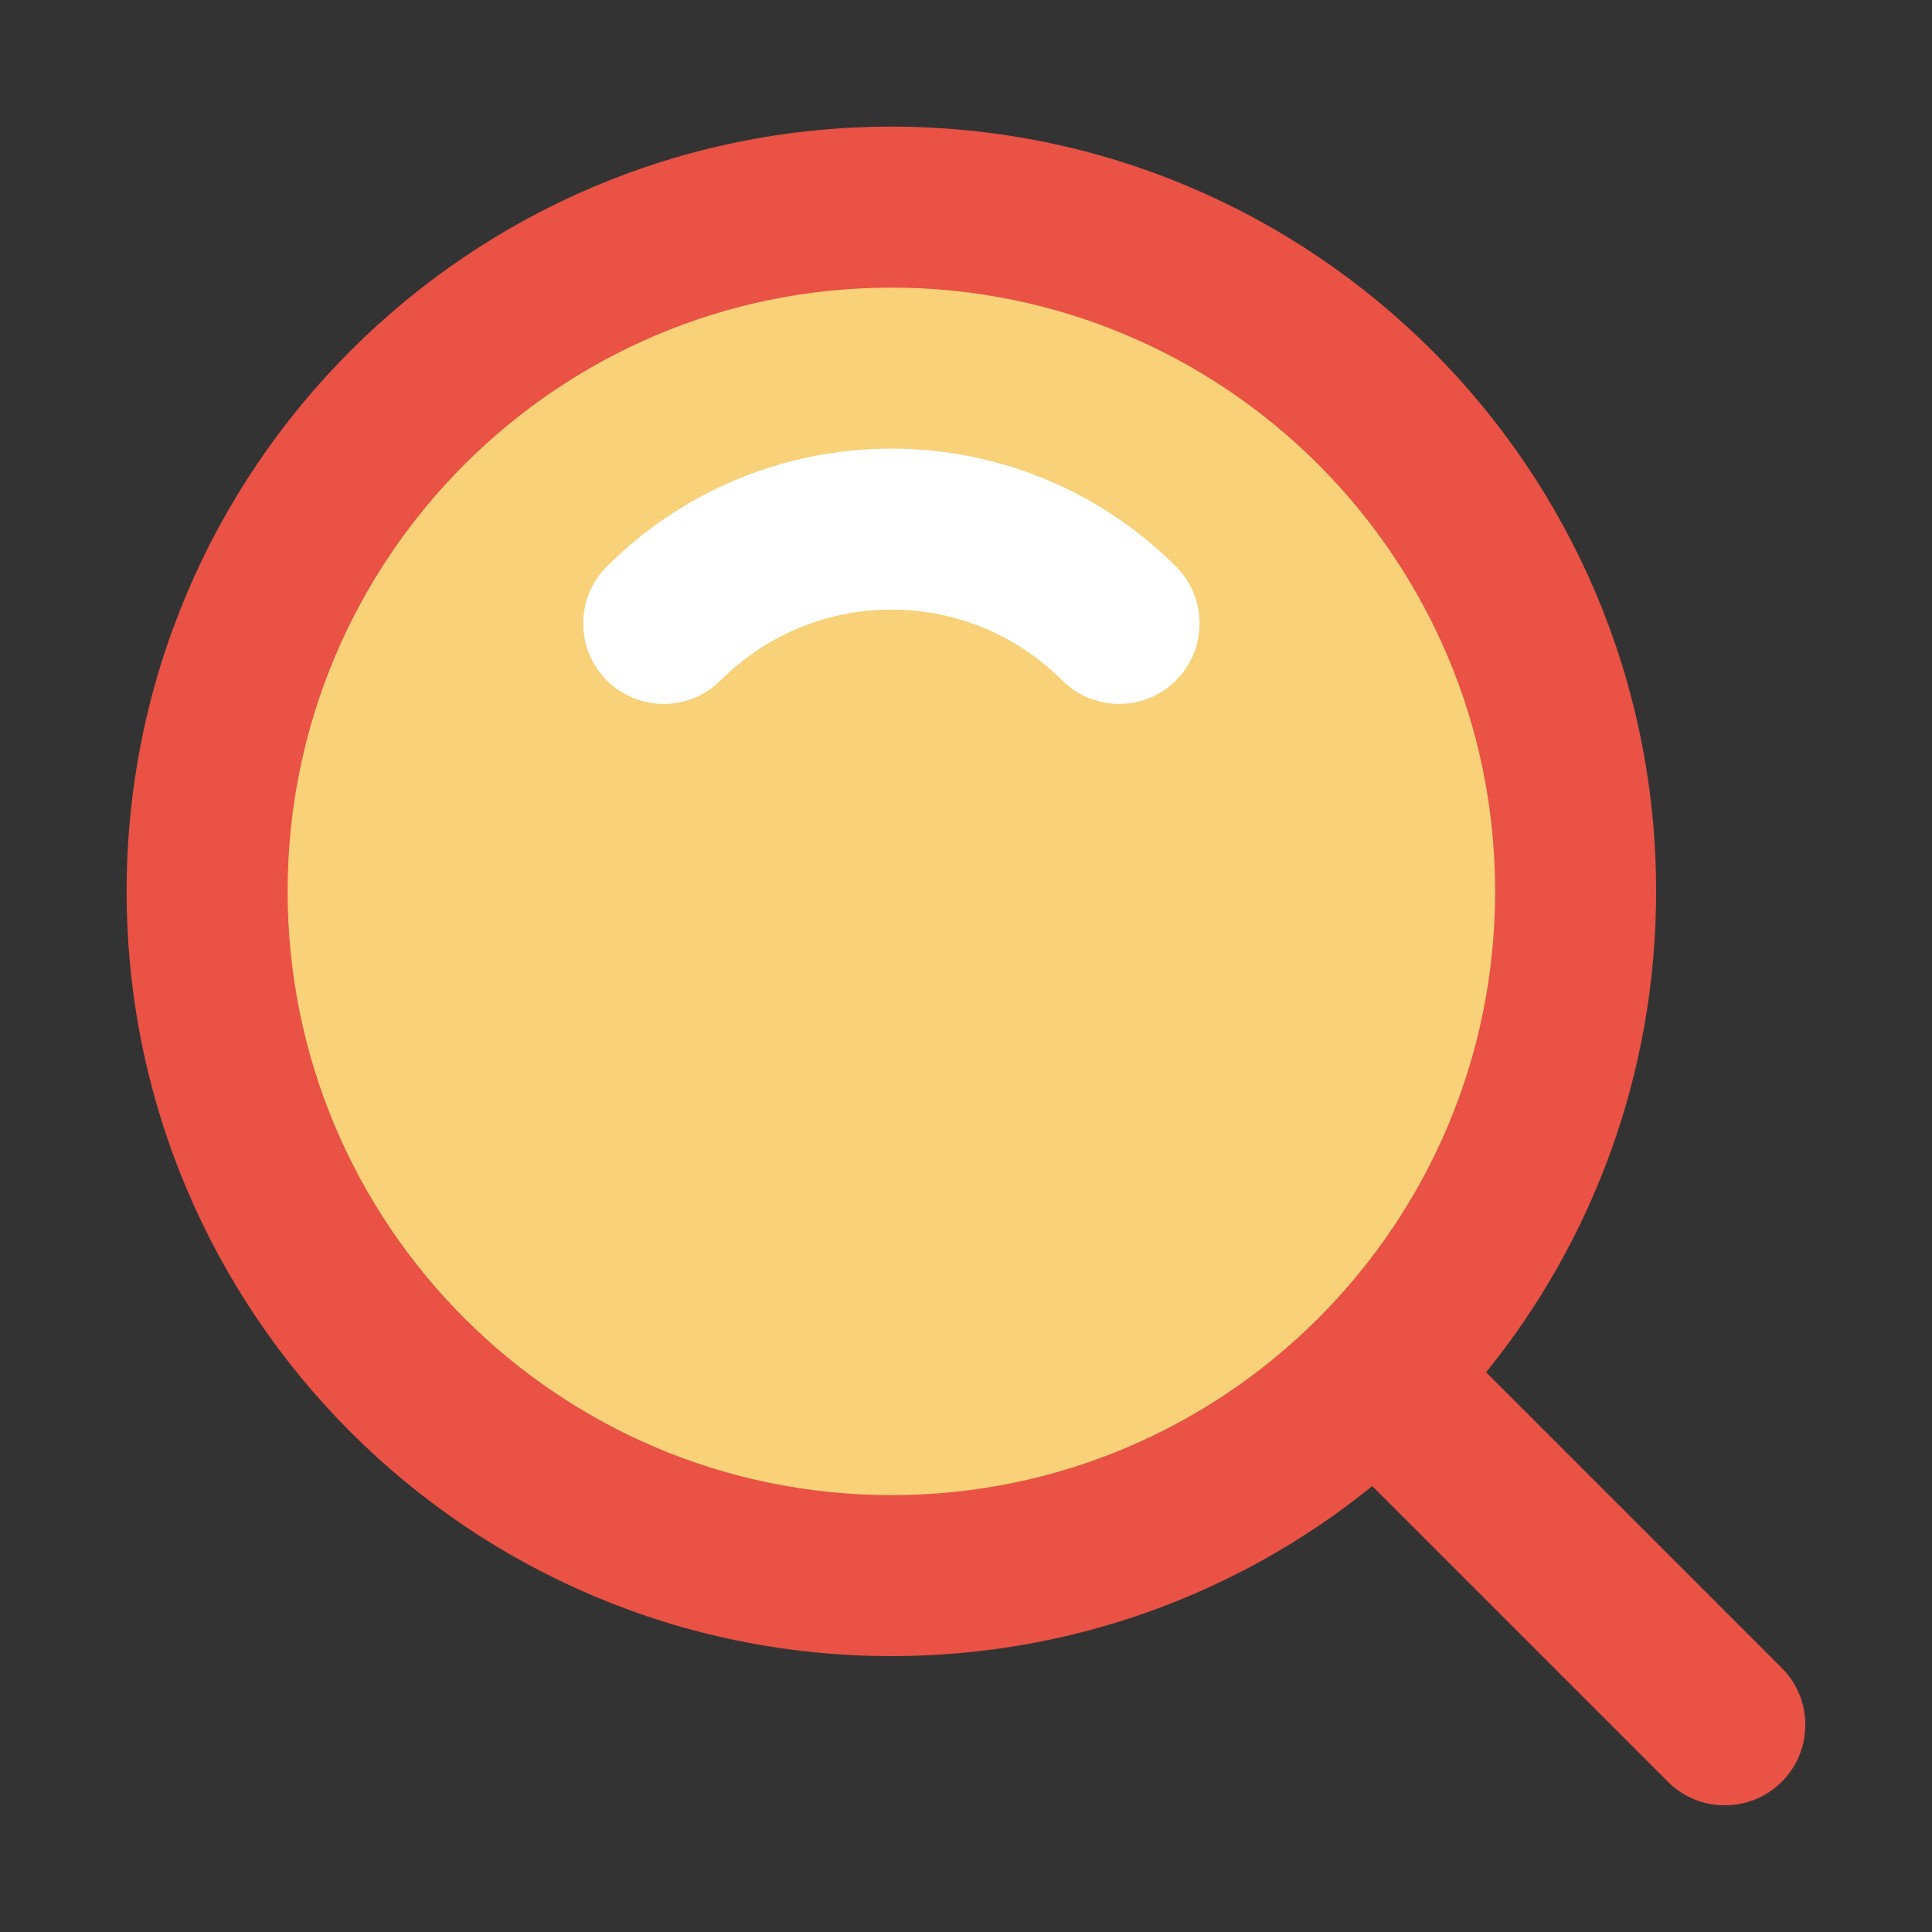 <svg width="24" height="24" viewBox="0 0 24 24" fill="none" xmlns="http://www.w3.org/2000/svg">
<rect x="0" y="0" width="24" height="24" fill="#333333" stroke="none"/>
<g id="Icons / Search">
<path id="mirror" d="M11.073 19.573C15.768 19.573 19.573 15.768 19.573 11.073C19.573 6.379 15.768 2.573 11.073 2.573C6.379 2.573 2.573 6.379 2.573 11.073C2.573 15.768 6.379 19.573 11.073 19.573Z" fill="#F8D178"/>
<path id="reflection" fill-rule="evenodd" clip-rule="evenodd" d="M7.538 7.038C8.441 6.134 9.693 5.573 11.073 5.573C12.454 5.573 13.705 6.134 14.609 7.038C14.999 7.428 14.999 8.061 14.609 8.452C14.218 8.842 13.585 8.842 13.195 8.452C12.651 7.908 11.902 7.573 11.073 7.573C10.245 7.573 9.496 7.908 8.952 8.452C8.561 8.842 7.928 8.842 7.538 8.452C7.147 8.061 7.147 7.428 7.538 7.038Z" fill="white"/>
<path id="loupe" fill-rule="evenodd" clip-rule="evenodd" d="M11.073 1.573C5.827 1.573 1.573 5.827 1.573 11.073C1.573 16.32 5.827 20.573 11.073 20.573C13.336 20.573 15.415 19.782 17.047 18.461L20.72 22.134C21.11 22.524 21.743 22.524 22.134 22.134C22.524 21.743 22.524 21.11 22.134 20.72L18.461 17.047C19.782 15.415 20.573 13.336 20.573 11.073C20.573 5.827 16.32 1.573 11.073 1.573ZM3.573 11.073C3.573 6.931 6.931 3.573 11.073 3.573C15.215 3.573 18.573 6.931 18.573 11.073C18.573 15.215 15.215 18.573 11.073 18.573C6.931 18.573 3.573 15.215 3.573 11.073Z" fill="#E95244"/>
</g>
</svg>
